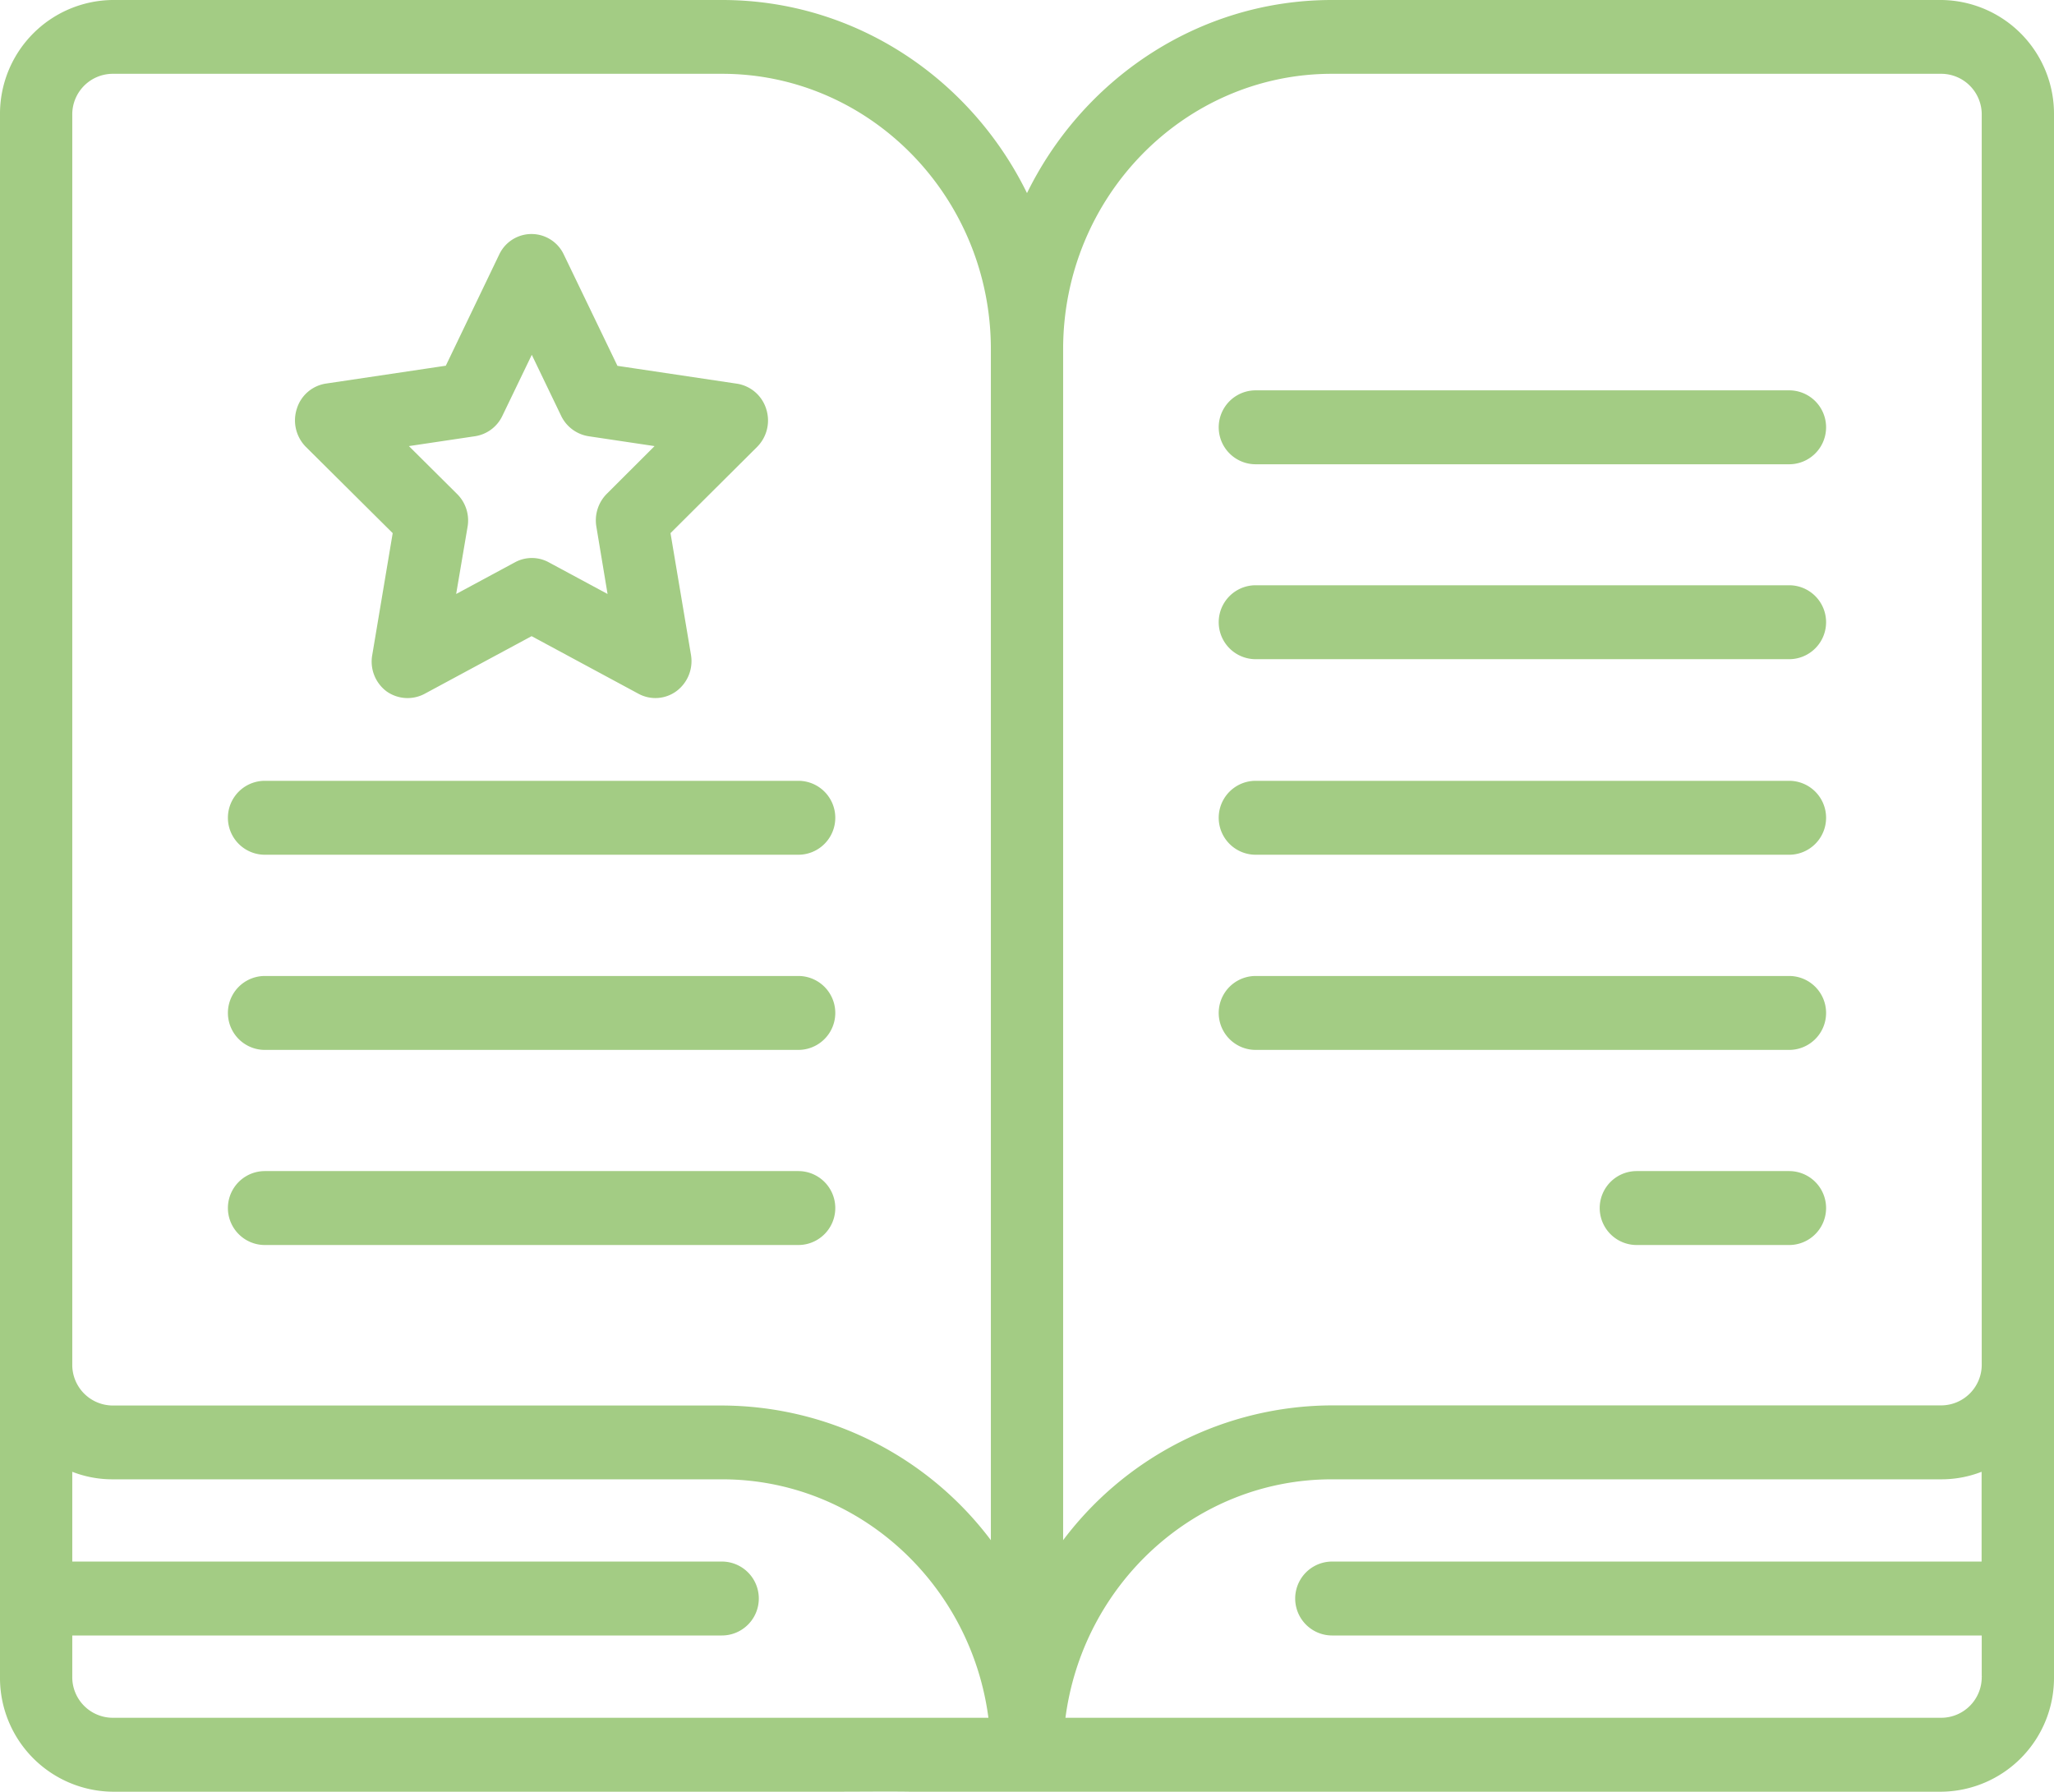 <svg id="Layer_1" data-name="Layer 1" xmlns="http://www.w3.org/2000/svg" viewBox="0 0 321.74 280.64"><g id="التعرفة_الجمركية" data-name="التعرفة الجمركية"><path d="M304.14.25H208.63c-20.94,0-39.1,12.48-47.76,30.57C152.21,12.73,134.07.25,113.11.25H17.6A17.58,17.58,0,0,0,.25,18v244.6A17.58,17.58,0,0,0,17.6,280.39h114c3.59,0,7.2-.05,10.82,0H304.14a17.58,17.58,0,0,0,17.35-17.77V18A17.58,17.58,0,0,0,304.14.25ZM17.6,269.31a6.61,6.61,0,0,1-6.53-6.69h0v-6.7h102a5.54,5.54,0,1,0,0-11.08h-102V230.16a17,17,0,0,0,6.53,1.3h95.51c21.51,0,39.34,16.52,42,37.85ZM155.46,242a52.63,52.63,0,0,0-42.35-21.6H17.6a6.62,6.62,0,0,1-6.53-6.69h0V18a6.61,6.61,0,0,1,6.53-6.69h95.51c23.35,0,42.35,19.46,42.35,43.39Zm155.21,2.84h-102a5.54,5.54,0,0,0,0,11.08h102v6.7a6.61,6.61,0,0,1-6.53,6.69H166.61c2.66-21.33,20.49-37.85,42-37.85h95.5a17.07,17.07,0,0,0,6.54-1.3v14.68Zm0-31.15a6.62,6.62,0,0,1-6.53,6.69H208.63A52.63,52.63,0,0,0,166.28,242V54.7c0-23.93,19-43.39,42.35-43.39h95.51A6.61,6.61,0,0,1,310.67,18h0Z" transform="translate(0)" style="fill:#a3cc84;stroke:#a3cc84;stroke-miterlimit:10;stroke-width:0.5px"/><path d="M61.78,83.42l-3.23,19.25a5.57,5.57,0,0,0,2.15,5.42,5.43,5.43,0,0,0,5.7.36l16.87-9.09,16.87,9.09a5.31,5.31,0,0,0,5.69-.41,5.62,5.62,0,0,0,2.16-5.42l-3.23-19.2,13.66-13.6a5.62,5.62,0,0,0,1.36-5.69,5.47,5.47,0,0,0-4.35-3.78L96.55,57.53,88.1,40a5.34,5.34,0,0,0-9.69,0L70,57.51,51.08,60.33a5.41,5.41,0,0,0-4.35,3.78,5.65,5.65,0,0,0,1.36,5.71ZM74.37,68.08a5.43,5.43,0,0,0,4.07-3L83.3,55l4.85,10.08a5.51,5.51,0,0,0,4.07,3l10.84,1.62-7.85,7.84a5.65,5.65,0,0,0-1.55,4.9L95.5,93.5l-9.69-5.22a5.28,5.28,0,0,0-5,0L71.12,93.5,73,82.44a5.58,5.58,0,0,0-1.59-4.9L63.52,69.7Z" transform="translate(0)" style="fill:#a3cc84;stroke:#a3cc84;stroke-miterlimit:10;stroke-width:0.5px"/><path d="M41.49,133.63h83.56a5.54,5.54,0,0,0,0-11.08H41.49a5.54,5.54,0,0,0,0,11.08Z" transform="translate(0)" style="fill:#a3cc84;stroke:#a3cc84;stroke-miterlimit:10;stroke-width:0.5px"/><path d="M41.49,164.2h83.56a5.54,5.54,0,1,0,0-11.08H41.49a5.54,5.54,0,0,0,0,11.08Z" transform="translate(0)" style="fill:#a3cc84;stroke:#a3cc84;stroke-miterlimit:10;stroke-width:0.5px"/><path d="M41.49,194.76h83.56a5.54,5.54,0,1,0,0-11.08H41.49a5.54,5.54,0,0,0,0,11.08Z" transform="translate(0)" style="fill:#a3cc84;stroke:#a3cc84;stroke-miterlimit:10;stroke-width:0.5px"/><path d="M196.69,133.63h83.56a5.54,5.54,0,1,0,0-11.08H196.69a5.54,5.54,0,1,0,0,11.08Z" transform="translate(0)" style="fill:#a3cc84;stroke:#a3cc84;stroke-miterlimit:10;stroke-width:0.5px"/><path d="M196.69,164.2h83.56a5.54,5.54,0,1,0,0-11.08H196.69a5.54,5.54,0,0,0,0,11.08Z" transform="translate(0)" style="fill:#a3cc84;stroke:#a3cc84;stroke-miterlimit:10;stroke-width:0.5px"/><path d="M196.69,103h83.56a5.54,5.54,0,1,0,0-11.08H196.69a5.54,5.54,0,1,0,0,11.08Z" transform="translate(0)" style="fill:#a3cc84;stroke:#a3cc84;stroke-miterlimit:10;stroke-width:0.5px"/><path d="M196.69,72.47h83.56a5.54,5.54,0,1,0,0-11.08H196.69a5.54,5.54,0,1,0,0,11.08Z" transform="translate(0)" style="fill:#a3cc84;stroke:#a3cc84;stroke-miterlimit:10;stroke-width:0.5px"/><path d="M280.25,183.68H256.37a5.54,5.54,0,0,0,0,11.08h23.88a5.54,5.54,0,1,0,0-11.08Z" transform="translate(0)" style="fill:#a3cc84;stroke:#a3cc84;stroke-miterlimit:10;stroke-width:0.5px"/></g></svg>